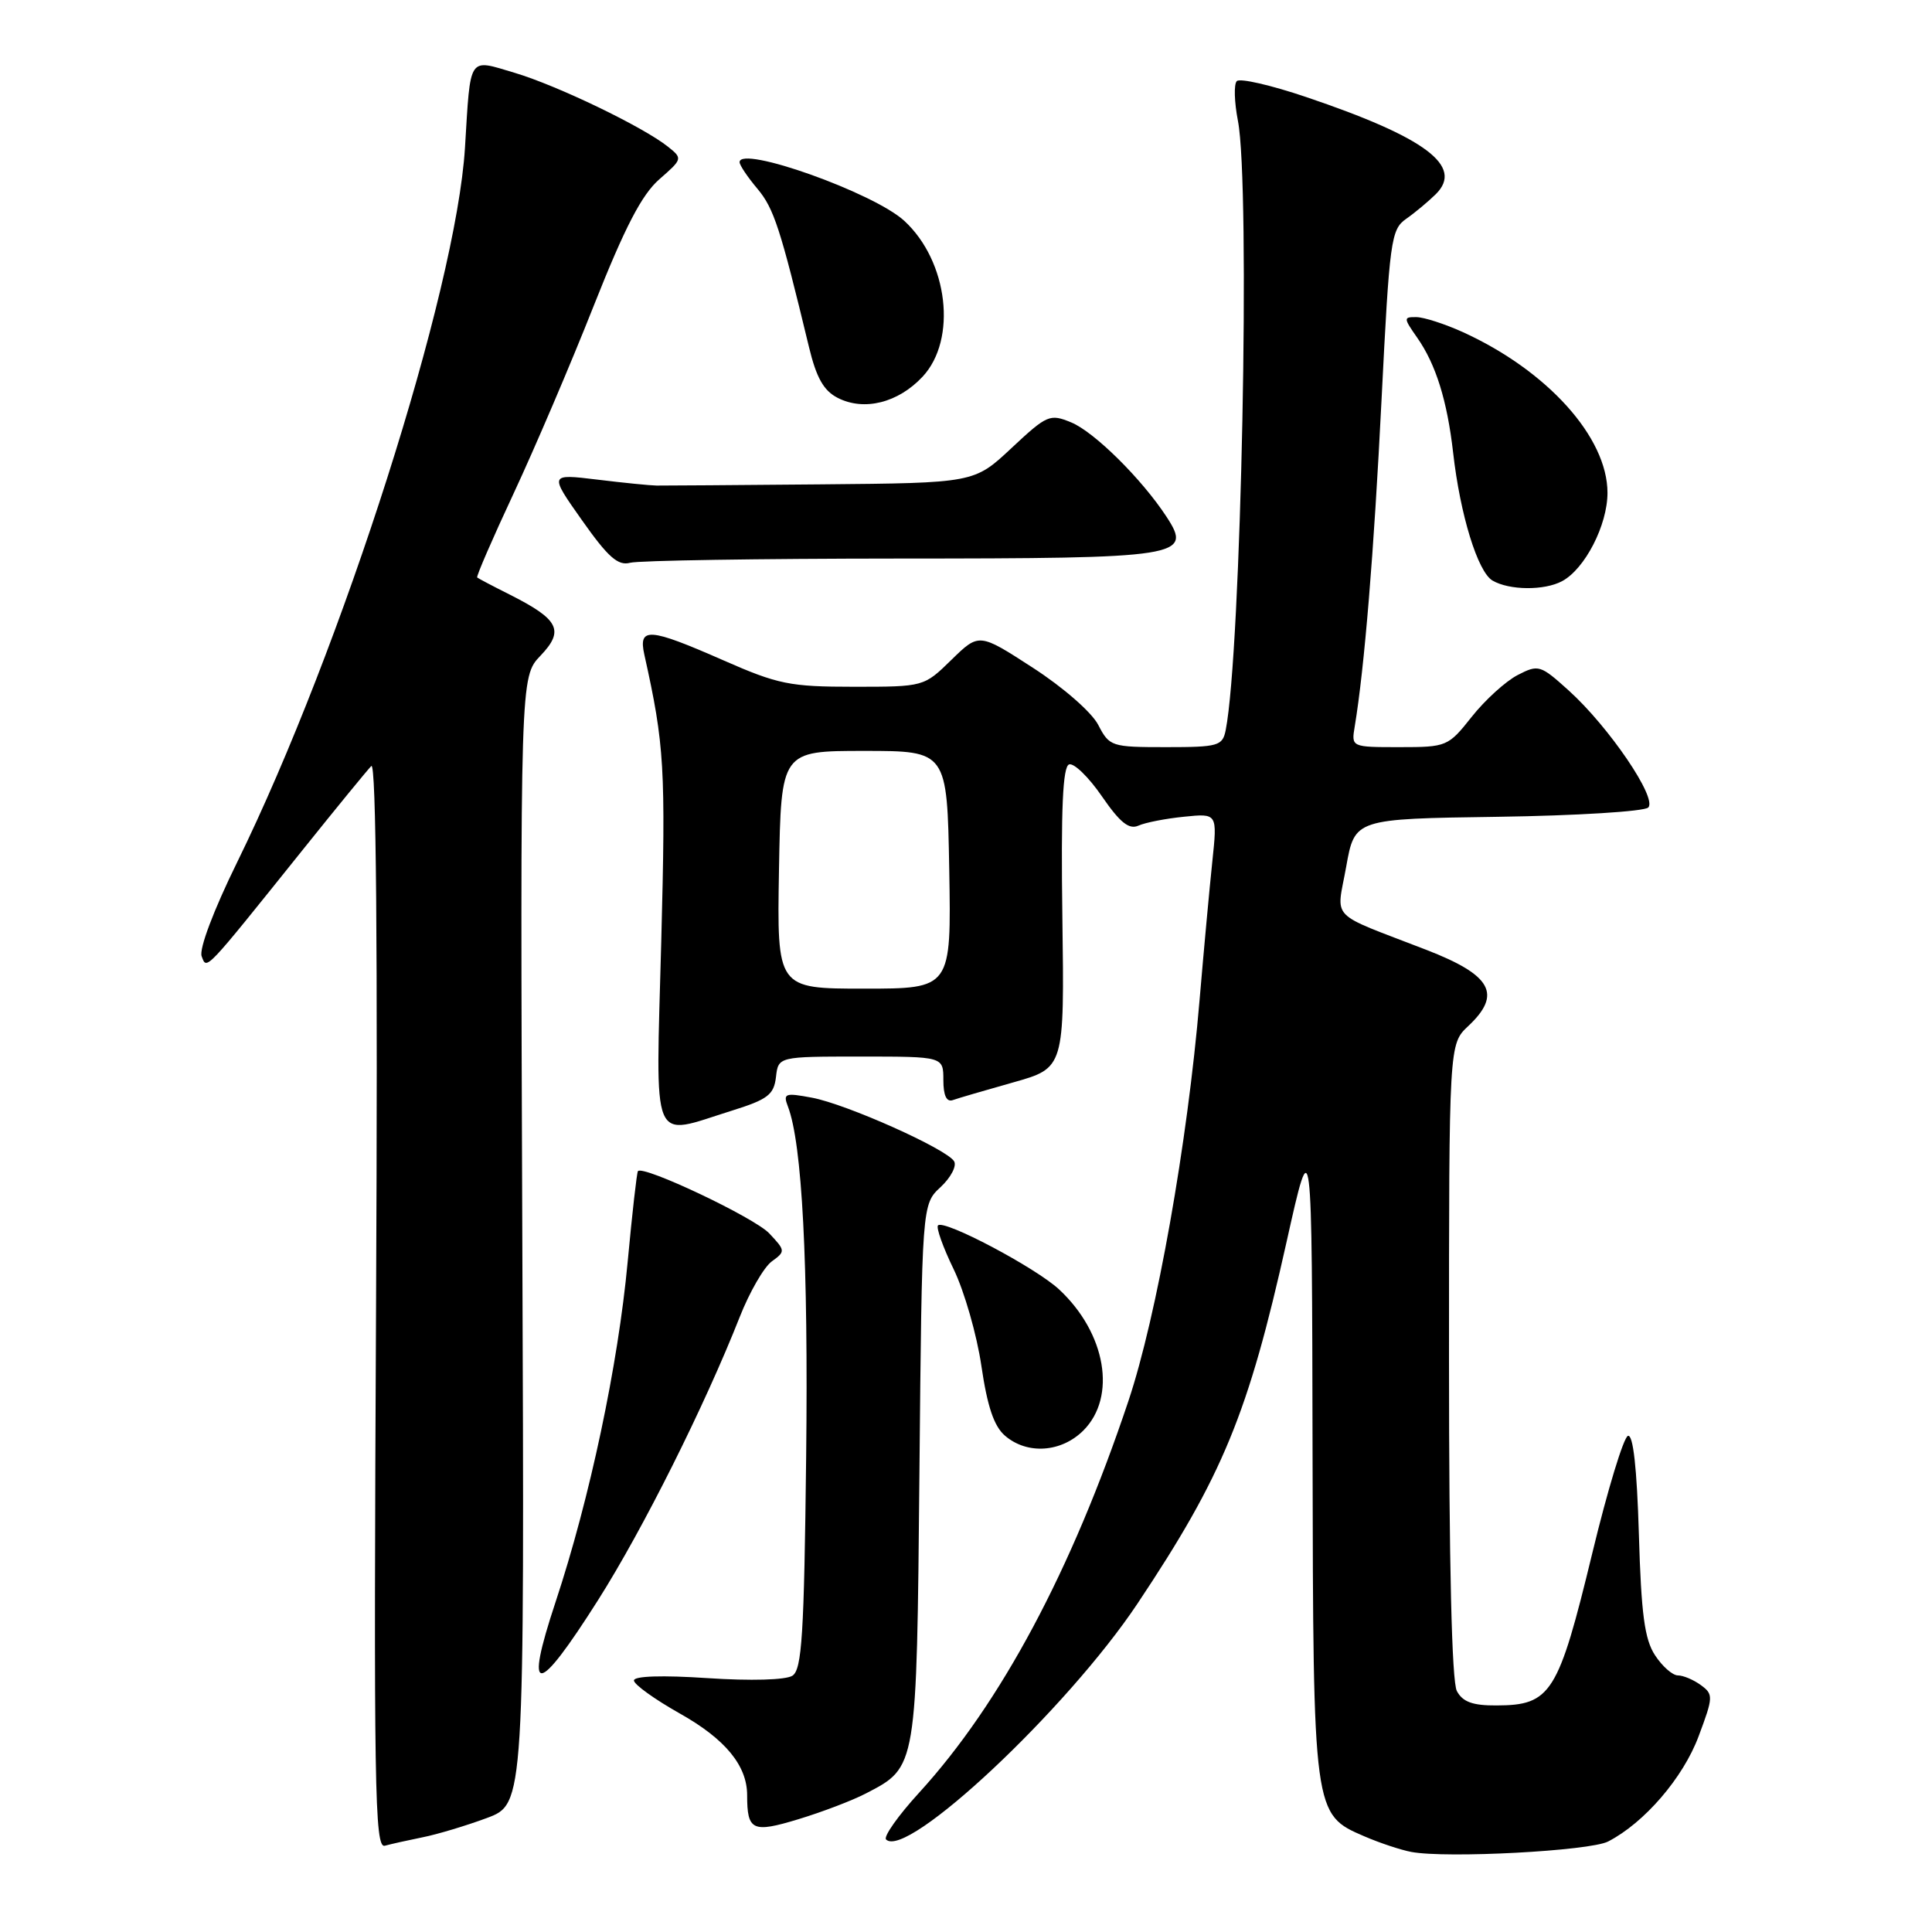 <?xml version="1.0" encoding="UTF-8" standalone="no"?>
<!DOCTYPE svg PUBLIC "-//W3C//DTD SVG 1.1//EN" "http://www.w3.org/Graphics/SVG/1.1/DTD/svg11.dtd" >
<svg xmlns="http://www.w3.org/2000/svg" xmlns:xlink="http://www.w3.org/1999/xlink" version="1.1" viewBox="0 0 256 256">
 <g >
 <path fill="currentColor"
d=" M 213.08 244.01 C 217.88 241.54 223.02 235.57 225.07 230.08 C 227.03 224.85 227.04 224.51 225.38 223.29 C 224.41 222.58 223.04 222.00 222.33 222.00 C 221.62 222.00 220.26 220.80 219.30 219.33 C 217.91 217.22 217.47 213.86 217.16 203.29 C 216.90 194.51 216.40 190.03 215.71 190.26 C 215.13 190.46 213.01 197.43 211.00 205.75 C 206.48 224.42 205.52 225.96 198.29 225.98 C 195.13 226.00 193.81 225.51 193.04 224.07 C 192.37 222.82 192.00 207.20 192.00 180.24 C 192.00 138.35 192.00 138.35 194.55 135.96 C 199.05 131.73 197.67 129.22 189.00 125.86 C 175.85 120.77 177.09 122.06 178.38 114.83 C 179.51 108.50 179.51 108.50 198.48 108.23 C 208.91 108.08 217.88 107.52 218.40 107.00 C 219.63 105.77 213.19 96.31 207.87 91.50 C 204.10 88.10 203.86 88.02 201.09 89.45 C 199.51 90.27 196.78 92.75 195.02 94.97 C 191.89 98.92 191.71 99.00 185.44 99.00 C 179.05 99.00 179.05 99.00 179.51 96.25 C 180.79 88.55 182.05 73.25 183.06 53.00 C 184.12 31.81 184.31 30.41 186.32 29.00 C 187.50 28.18 189.26 26.70 190.25 25.73 C 194.00 22.02 188.92 18.21 173.05 12.85 C 168.41 11.28 164.28 10.33 163.88 10.75 C 163.48 11.16 163.55 13.52 164.03 16.00 C 165.71 24.60 164.47 86.38 162.41 96.75 C 161.99 98.84 161.44 99.00 154.51 99.00 C 147.26 99.00 147.01 98.92 145.52 96.05 C 144.67 94.39 140.87 91.07 136.86 88.48 C 129.73 83.86 129.73 83.86 126.07 87.43 C 122.42 91.00 122.42 91.00 113.12 91.00 C 104.68 91.00 103.09 90.68 95.86 87.50 C 85.99 83.16 84.56 83.06 85.38 86.75 C 88.05 98.76 88.22 101.68 87.62 124.75 C 86.89 152.50 86.08 150.57 97.00 147.16 C 101.73 145.68 102.54 145.06 102.82 142.72 C 103.13 140.00 103.13 140.00 114.07 140.00 C 125.00 140.00 125.00 140.00 125.00 143.11 C 125.00 145.16 125.42 146.06 126.25 145.77 C 126.94 145.52 130.55 144.47 134.27 143.42 C 141.04 141.51 141.04 141.51 140.77 121.60 C 140.57 107.14 140.82 101.58 141.66 101.29 C 142.30 101.07 144.26 102.97 146.01 105.52 C 148.40 108.99 149.60 109.96 150.85 109.40 C 151.76 108.99 154.48 108.46 156.90 108.22 C 161.31 107.77 161.31 107.77 160.64 114.14 C 160.27 117.64 159.51 125.90 158.95 132.50 C 157.35 151.45 153.27 174.45 149.52 185.64 C 142.00 208.12 132.60 225.71 121.78 237.55 C 119.01 240.58 117.04 243.37 117.41 243.74 C 120.11 246.44 141.39 226.48 150.72 212.49 C 162.02 195.55 165.40 187.34 170.49 164.50 C 173.84 149.50 173.84 149.50 173.92 192.35 C 174.01 240.44 174.01 240.41 180.80 243.33 C 182.84 244.21 185.62 245.13 187.00 245.39 C 191.69 246.27 210.64 245.26 213.08 244.01 Z  M 56.00 243.45 C 57.92 243.07 61.75 241.92 64.50 240.90 C 69.50 239.04 69.50 239.04 69.21 164.36 C 68.93 89.69 68.93 89.69 71.62 86.88 C 74.81 83.54 74.08 82.09 67.57 78.80 C 65.33 77.68 63.38 76.65 63.23 76.52 C 63.08 76.40 65.25 71.39 68.05 65.40 C 70.85 59.40 75.64 48.20 78.68 40.50 C 82.81 30.08 85.03 25.80 87.36 23.76 C 90.45 21.06 90.47 21.00 88.50 19.43 C 85.18 16.79 73.84 11.33 68.20 9.65 C 61.97 7.80 62.37 7.20 61.61 19.60 C 60.43 38.56 45.34 85.87 31.40 114.30 C 28.30 120.61 26.36 125.76 26.72 126.71 C 27.42 128.53 26.95 129.02 40.20 112.50 C 44.61 107.00 48.66 102.05 49.20 101.50 C 49.85 100.84 50.06 125.35 49.83 172.74 C 49.51 236.87 49.64 244.94 50.99 244.57 C 51.82 244.34 54.08 243.84 56.00 243.45 Z  M 114.74 237.64 C 121.52 234.12 121.46 234.45 121.83 195.09 C 122.16 159.58 122.16 159.58 124.64 157.29 C 126.00 156.02 126.80 154.48 126.42 153.87 C 125.40 152.22 112.15 146.30 107.59 145.45 C 104.02 144.78 103.74 144.88 104.40 146.61 C 106.29 151.52 107.11 167.32 106.82 193.00 C 106.55 216.62 106.26 221.23 105.00 222.04 C 104.12 222.61 99.49 222.74 93.75 222.36 C 87.77 221.96 84.00 222.08 84.00 222.67 C 84.00 223.20 86.75 225.17 90.10 227.06 C 96.10 230.43 99.00 233.95 99.00 237.87 C 99.00 242.58 99.70 242.91 105.81 241.05 C 108.94 240.10 112.96 238.57 114.74 237.64 Z  M 79.26 212.00 C 85.18 202.66 93.36 186.32 98.02 174.50 C 99.32 171.20 101.23 167.89 102.27 167.14 C 104.09 165.82 104.08 165.71 101.93 163.43 C 99.97 161.34 85.23 154.36 84.53 155.18 C 84.38 155.36 83.77 160.76 83.17 167.19 C 81.90 180.89 78.16 198.55 73.61 212.29 C 69.42 224.94 71.11 224.86 79.26 212.00 Z  M 143.55 189.55 C 148.00 185.09 146.55 176.64 140.34 170.86 C 137.25 167.98 125.11 161.56 124.29 162.37 C 124.02 162.65 124.95 165.27 126.37 168.19 C 127.78 171.11 129.44 176.88 130.04 181.00 C 130.83 186.38 131.71 189.00 133.18 190.25 C 136.12 192.77 140.63 192.46 143.55 189.55 Z  M 206.98 77.01 C 210.01 75.39 213.00 69.58 213.00 65.30 C 213.00 57.94 205.02 49.09 193.80 43.99 C 191.43 42.92 188.68 42.03 187.68 42.02 C 185.95 42.00 185.96 42.13 187.79 44.75 C 190.26 48.27 191.76 53.09 192.55 60.00 C 193.48 68.22 195.81 75.79 197.77 76.93 C 200.00 78.23 204.62 78.27 206.98 77.01 Z  M 119.06 74.01 C 156.65 74.00 158.05 73.78 154.56 68.46 C 151.29 63.46 145.01 57.25 141.96 55.98 C 139.11 54.80 138.75 54.96 134.03 59.37 C 129.09 64.00 129.09 64.00 108.79 64.18 C 97.63 64.28 87.83 64.35 87.00 64.34 C 86.17 64.33 82.64 63.98 79.14 63.55 C 72.77 62.78 72.77 62.78 77.12 68.94 C 80.57 73.83 81.89 75.00 83.49 74.57 C 84.59 74.27 100.60 74.02 119.06 74.01 Z  M 122.25 49.91 C 126.85 44.98 125.64 34.61 119.82 29.26 C 115.79 25.54 98.00 19.21 98.00 21.49 C 98.00 21.89 99.07 23.48 100.37 25.02 C 102.54 27.61 103.40 30.24 107.19 45.97 C 108.17 50.05 109.14 51.77 111.00 52.72 C 114.50 54.51 119.01 53.38 122.25 49.91 Z  M 103.22 115.25 C 103.50 99.50 103.50 99.50 114.50 99.50 C 125.50 99.50 125.50 99.50 125.78 115.25 C 126.05 131.00 126.05 131.00 114.50 131.00 C 102.95 131.00 102.95 131.00 103.22 115.25 Z "/>
</g>
</svg>
